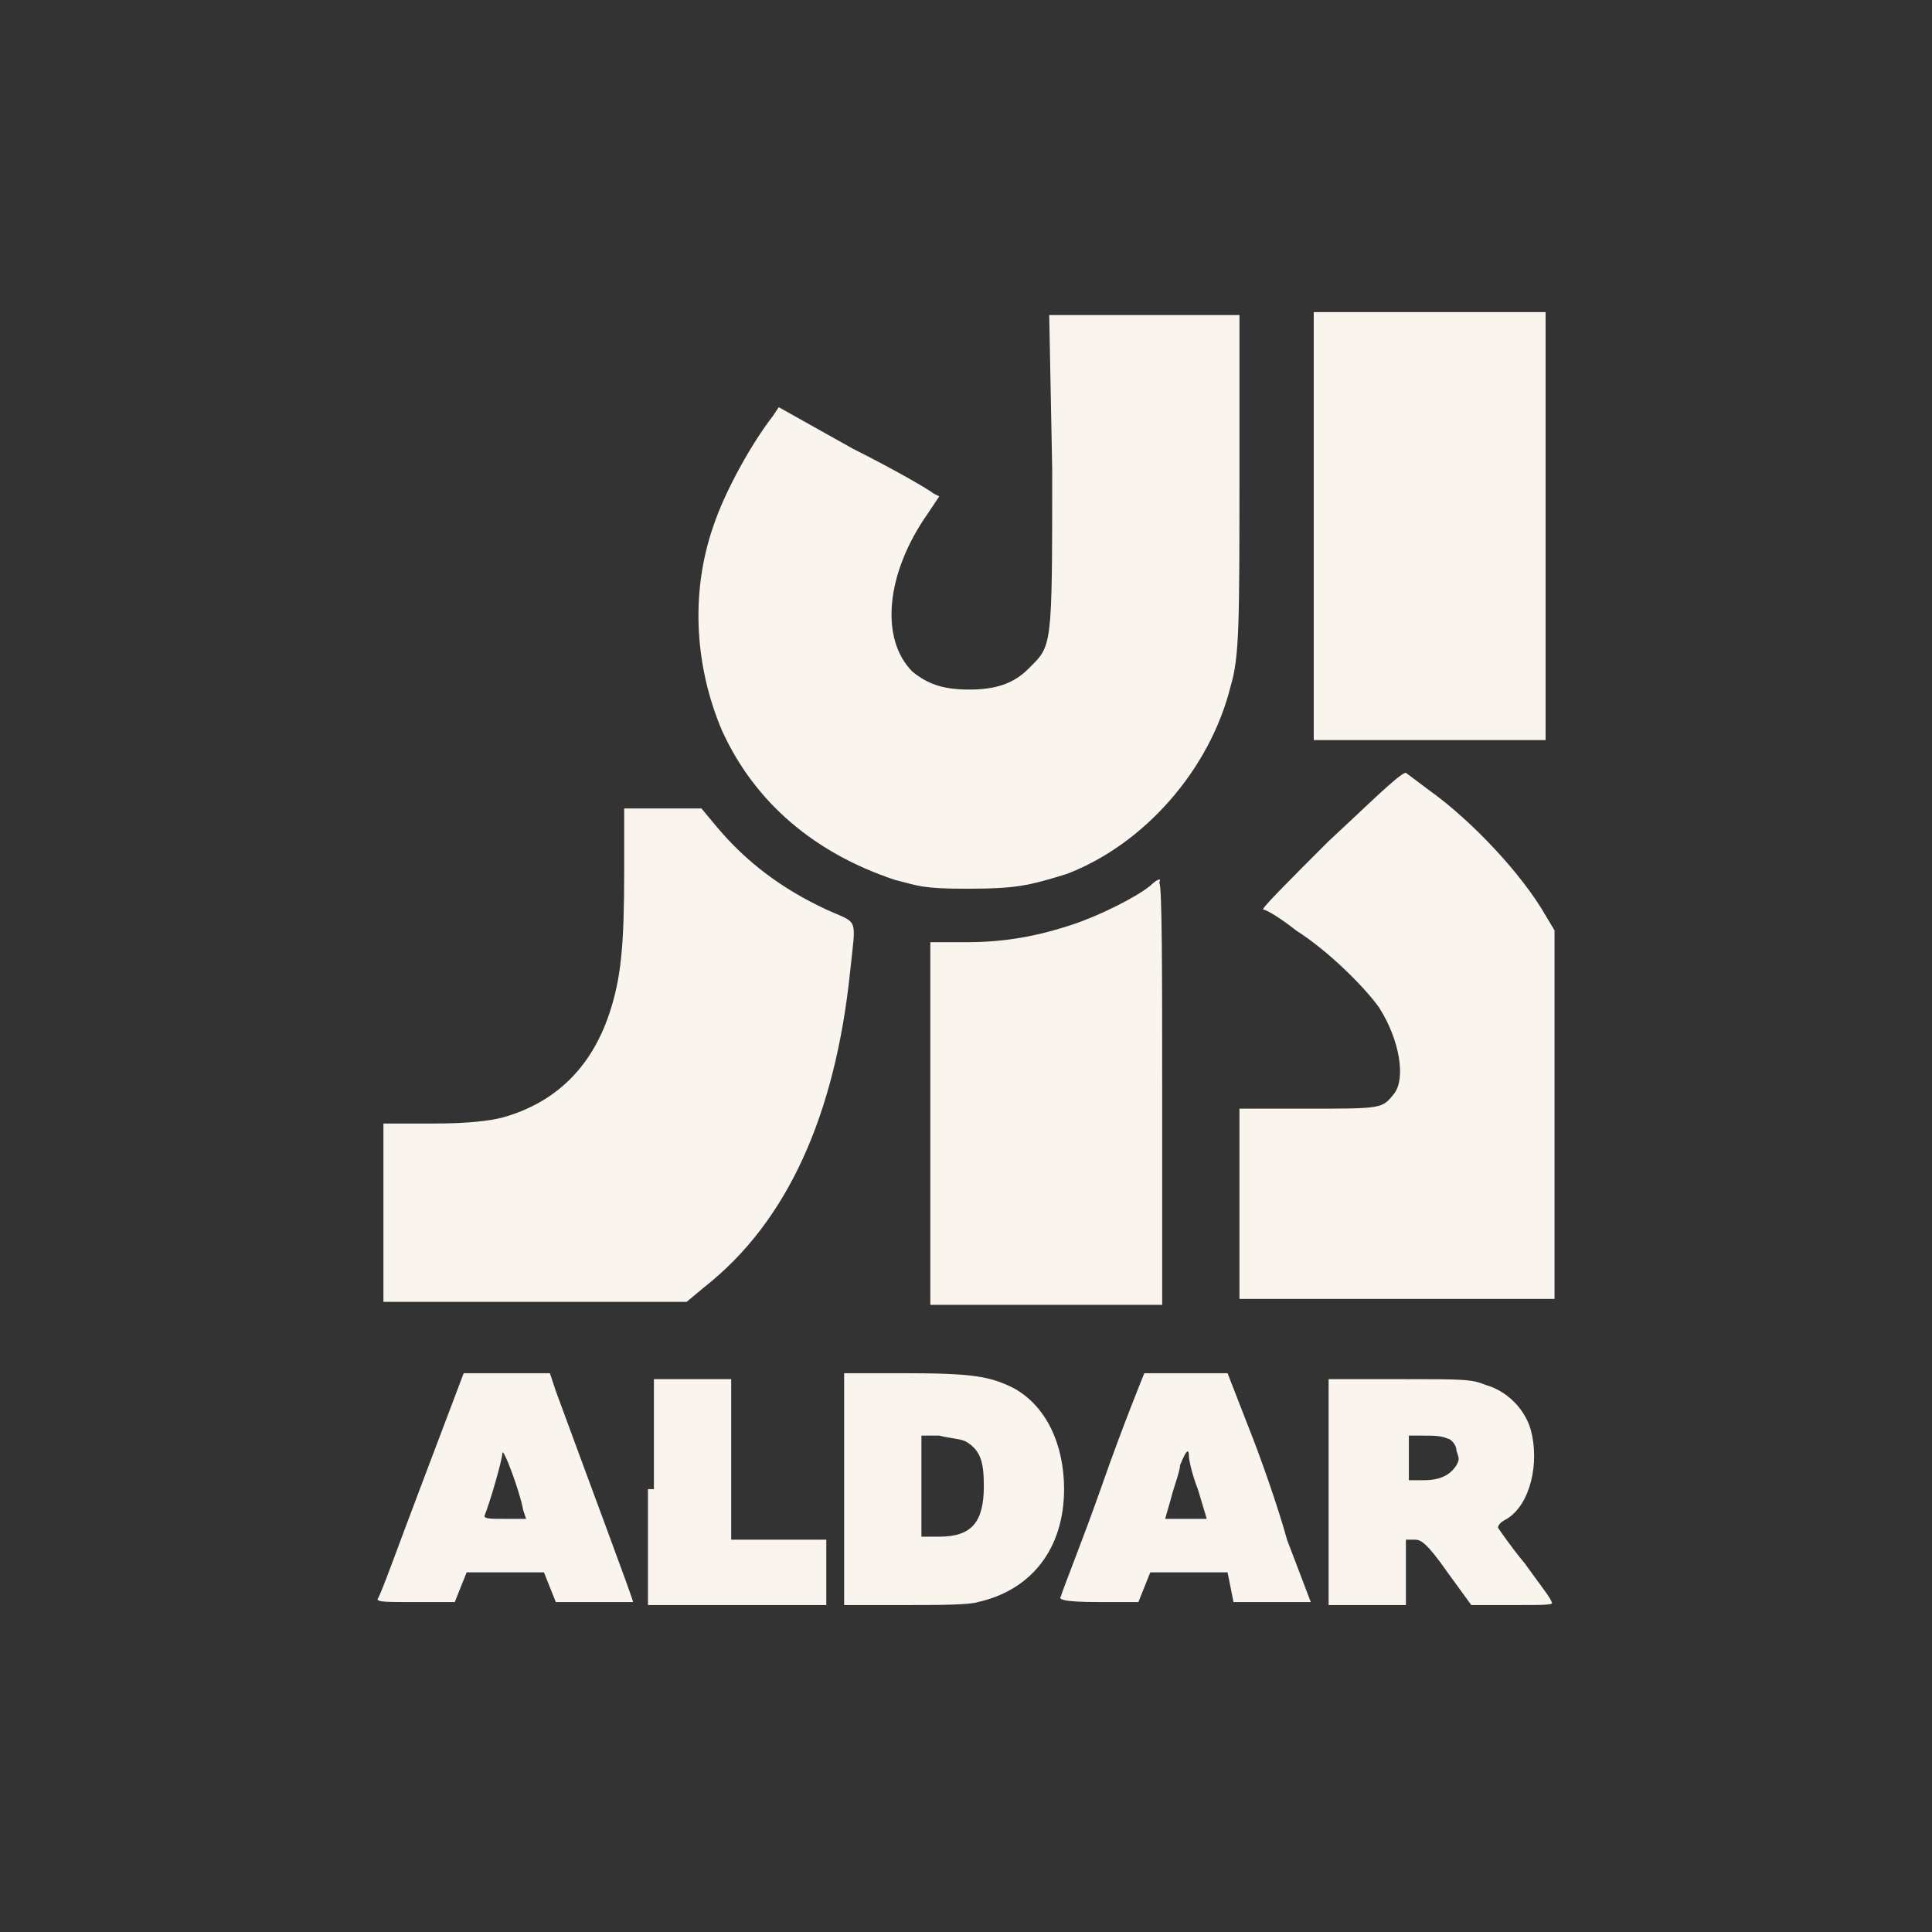 <?xml version="1.0" encoding="utf-8"?>
<!-- Generator: Adobe Illustrator 24.0.1, SVG Export Plug-In . SVG Version: 6.00 Build 0)  -->
<svg version="1.1" id="Layer_1" xmlns="http://www.w3.org/2000/svg" xmlns:xlink="http://www.w3.org/1999/xlink" x="0px" y="0px"
	 viewBox="0 0 65 65" style="enable-background:new 0 0 65 65;" xml:space="preserve">
<rect x="0" y="0" width="65" height="65" fill="#333333" stroke="none"/>
<style type="text/css">
	.st0{fill-rule:evenodd;clip-rule:evenodd;fill:#F9F4EE;}
</style>
<path class="st0" d="M35.4,15.8c0,6.1,0,5.9-0.8,6.7c-0.5,0.5-1.1,0.7-2,0.7c-0.9,0-1.4-0.2-1.9-0.6c-1.1-1.1-0.9-3.3,0.5-5.3
	l0.4-0.6l-0.2-0.1c-0.1-0.1-1.3-0.8-2.7-1.5l-2.5-1.4L26,14c-0.7,0.9-1.6,2.5-2,3.7c-0.8,2.3-0.6,4.8,0.3,6.9c1.1,2.4,3.1,4.1,5.8,5
	c0.8,0.2,0.9,0.3,2.4,0.3c1.7,0,2.1-0.1,3.4-0.5c2.6-1,4.8-3.5,5.5-6.3c0.3-1,0.3-2.1,0.3-7.3l0-5.2h-3.2h-3.2L35.4,15.8z
	 M44.2,17.7v7.2h3.9h3.9v-7.2v-7.2h-3.9h-3.9V17.7z M44.7,28.3c-1.3,1.3-2.3,2.3-2.2,2.3c0.1,0,0.6,0.3,1.1,0.7
	c1.1,0.7,2.3,1.9,2.8,2.6c0.7,1.1,0.9,2.4,0.5,2.9c-0.4,0.5-0.4,0.5-2.9,0.5l-2.3,0l0,3.2l0,3.2h5.3h5.3v-6.2v-6.2l-0.3-0.5
	c-0.8-1.4-2.5-3.2-3.9-4.2c-0.4-0.3-0.8-0.6-0.8-0.6C47.1,26,46,27.1,44.7,28.3z M21,29.3c0,2.5-0.1,3.6-0.5,4.8
	c-0.6,1.8-1.8,3-3.6,3.5c-0.4,0.1-1.1,0.2-2.3,0.2l-1.7,0v3v3H18h5.1l0.6-0.5c2.8-2.2,4.4-5.8,4.9-10.6c0.2-1.9,0.3-1.6-0.8-2.1
	c-1.5-0.7-2.7-1.6-3.7-2.8l-0.5-0.6h-1.4H21L21,29.3z M38.7,29.8c-0.5,0.4-1.7,1-2.6,1.3c-1.2,0.4-2.3,0.6-3.6,0.6h-1.2v6.1v6.1h3.9
	h3.9v-7.1c0-3.9,0-7.1-0.1-7.1C39.1,29.5,38.9,29.6,38.7,29.8z M14.2,49.9c-0.8,2.1-1.4,3.8-1.5,3.9c0,0.1,0.3,0.1,1.3,0.1h1.3
	l0.2-0.5l0.2-0.5l1.3,0l1.3,0l0.2,0.5l0.2,0.5l1.3,0c0.7,0,1.3,0,1.3,0c0-0.1-1.5-4.1-2.6-7.1l-0.2-0.6H17h-1.4L14.2,49.9z
	 M21.8,50.1V54h3h3v-1.1v-1.1h-1.6h-1.6l0-2.7l0-2.7l-1.3,0l-1.3,0V50.1z M28.4,50.1V54h2c1.1,0,2.2,0,2.5-0.1
	c1.8-0.4,2.9-1.8,2.9-3.8c0-1.5-0.6-2.8-1.7-3.4c-0.8-0.4-1.4-0.5-3.7-0.5l-2,0V50.1z M38.5,46.2c0,0-0.7,1.7-1.4,3.7
	s-1.4,3.7-1.4,3.8c-0.1,0.1,0,0.2,1.3,0.2h1.3l0.2-0.5l0.2-0.5h1.3h1.3l0.1,0.5l0.1,0.5l1.3,0l1.3,0l-0.8-2.1C43,50.7,42.4,49,42,48
	l-0.7-1.8l-1.4,0C39.2,46.2,38.6,46.2,38.5,46.2z M44.7,50.1V54H46h1.3v-1.1v-1.1h0.3c0.2,0,0.4,0.1,1.1,1.1l0.8,1.1h1.4
	c1.1,0,1.4,0,1.3-0.1c0-0.1-0.4-0.6-0.9-1.3c-0.5-0.6-0.9-1.2-0.9-1.2c0-0.1,0.1-0.2,0.3-0.3c0.8-0.5,1.1-1.9,0.8-3
	c-0.2-0.7-0.8-1.3-1.5-1.5c-0.5-0.2-0.7-0.2-2.9-0.2l-2.4,0V50.1z M48.7,48.4c0.1,0,0.3,0.2,0.3,0.4c0.1,0.3,0.1,0.3,0,0.5
	c-0.2,0.3-0.5,0.5-1.1,0.5l-0.5,0V49v-0.7h0.5C48.2,48.3,48.5,48.3,48.7,48.4z M32.5,48.5c0.5,0.3,0.6,0.7,0.6,1.5
	c0,1.2-0.4,1.7-1.5,1.7l-0.6,0v-1.7v-1.7l0.6,0C32,48.4,32.3,48.4,32.5,48.5z M17.6,50.8l0.1,0.3H17c-0.5,0-0.7,0-0.7-0.1
	c0.2-0.5,0.6-1.9,0.6-2.1C16.9,48.6,17.5,50.2,17.6,50.8z M40,49c0,0.1,0.1,0.6,0.3,1.1l0.3,1h-0.7h-0.7l0.2-0.7
	c0.1-0.4,0.3-0.9,0.3-1.1C39.9,48.8,40,48.7,40,49z"/>
</svg>
